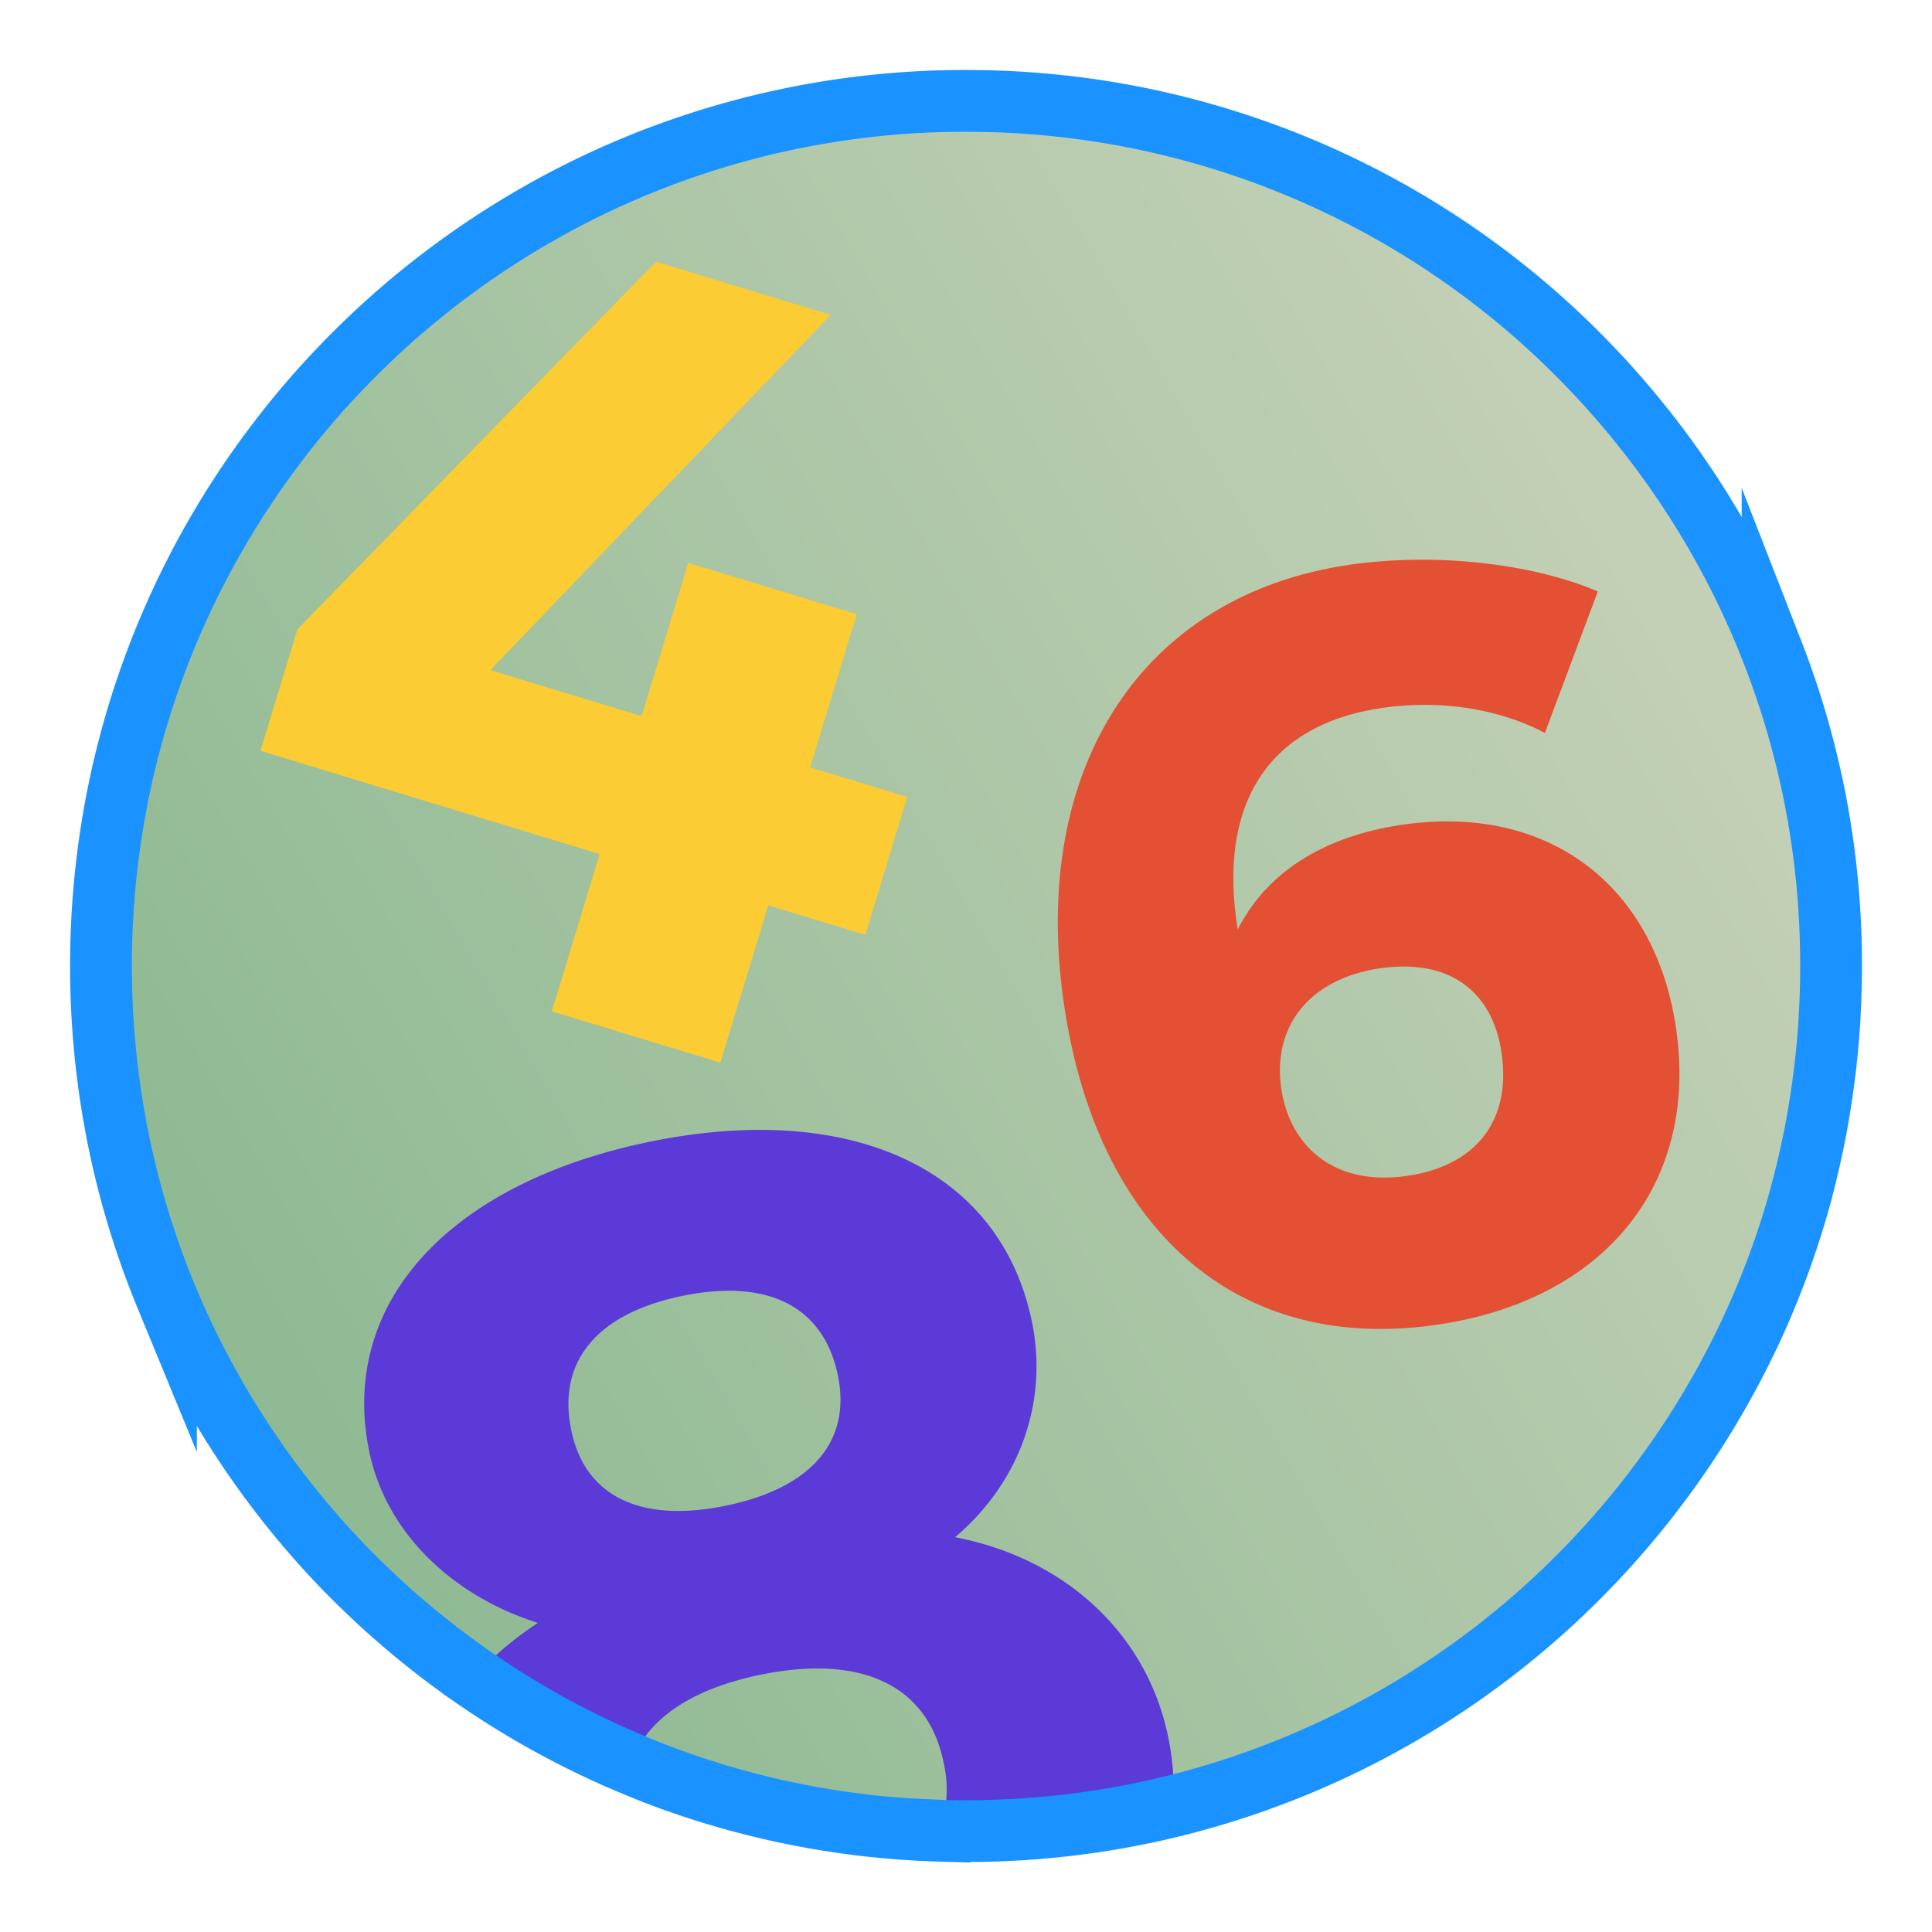 <svg id="Layer_1" data-name="Layer 1" xmlns="http://www.w3.org/2000/svg" xmlns:xlink="http://www.w3.org/1999/xlink" viewBox="0 0 600 600"><defs><style>.cls-1{fill:url(#linear-gradient);}.cls-2{fill:#fbcc33;}.cls-3{fill:#e35033;}.cls-4{fill:#5c3ad8;}.cls-5{fill:none;stroke:#1a92ff;stroke-miterlimit:10;stroke-width:19.19px;}</style><linearGradient id="linear-gradient" x1="64.85" y1="435.77" x2="532.73" y2="165.64" gradientUnits="userSpaceOnUse"><stop offset="0" stop-color="#8db992"/><stop offset="1" stop-color="#c5d1b7"/></linearGradient></defs><title>solar-system-badge</title><path class="cls-1" d="M568.68,300a271.16,271.16,0,0,1-1.86,31.74c-0.25,2.07-.52,4.16-0.81,6.22-0.58,4.15-1.27,8.25-2,12.32-1.4,7.33-3.09,14.59-5,21.69-0.79,2.86-1.63,5.68-2.51,8.48q-2,6.33-4.26,12.51c-1.52,4.11-3.15,8.19-4.86,12.21-1.13,2.69-2.32,5.35-3.55,8-0.61,1.32-1.23,2.63-1.86,3.93-0.38.77-.77,1.54-1.15,2.31l-0.6,1.2q-1.48,2.94-3,5.83l-0.27.51q-3.55,6.61-7.44,13a0,0,0,0,0,0,0A266.89,266.89,0,0,1,504,474.85q-5.84,6.82-12.13,13.2a269.84,269.84,0,0,1-36.25,31,266.91,266.91,0,0,1-91.31,41.91q-12.81,3.14-26.06,5H261.73a268.06,268.06,0,0,1-37.62-8.18q-2.68-.78-5.3-1.61-5.15-1.64-10.23-3.47-6.42-2.33-12.69-5a264.26,264.26,0,0,1-31.21-15.58c-2.71-1.57-5.41-3.22-8.06-4.89q-4.81-3.05-9.5-6.29A269.57,269.57,0,0,1,110,490c-1.5-1.48-3-3-4.43-4.51A270.34,270.34,0,0,1,70.64,440q-5.15-8.43-9.71-17.27h0a33.9,33.9,0,0,1-3.72-.23c0.54-.73,1.25-1.65,2.23-2.76q-4.23-8.46-7.87-17.29A267,267,0,0,1,35,344.38a272.12,272.12,0,0,1-1.17-81C46.44,170.64,106.39,93,188.54,55.47A267.6,267.6,0,0,1,300,31.33c6.89,0,13.74.25,20.5,0.77a120.38,120.38,0,0,1,13.74-.77,122.06,122.06,0,0,1,66.13,19.36A269.21,269.21,0,0,1,490,110c2.78,2.78,5.53,5.64,8.18,8.56h0l13.17,15.53,0.5,0.6a267.41,267.41,0,0,1,31,50.19q2.94,6.19,5.57,12.55c0.71,1.71,1.4,3.44,2.07,5.16A260.74,260.74,0,0,1,562,240.13c0.27,1.21.54,2.42,0.79,3.63l0.75,3.63A269.9,269.9,0,0,1,568.68,300Z"/><path class="cls-2" d="M199.26,222.4l14.48-47.59,52.35,15.93-14.48,47.59,30.14,9.17-13,42.84-30.14-9.17L223.71,330,171.36,314.1l14.87-48.86L80.89,233.18l11.49-37.76L203.73,81.27,258,97.78,152.3,208.11Z"/><path class="cls-3" d="M520.55,319.58c-6.45-44.64-39.61-70-84.9-63.47-25.6,3.7-42.66,15.56-51.26,32.55-6.12-37.65,8.23-63.52,45-68.84,17.73-2.55,35.89.17,50.4,7.79l16.43-43.93c-21.07-9-51.34-12-76.94-8.31-64.66,9.35-99.47,63-88.9,136.18,10.21,70.57,53.95,108.82,115.65,99.89C497.9,404,527.57,368.16,520.55,319.58ZM437,365.18c-23.63,3.42-36.64-10.13-39.11-27.19-2.71-18.71,8.16-34,30.8-37.29,21-3,34.81,6.7,37.65,26.39C469.42,348.43,458,362.13,437,365.18Z"/><path class="cls-4" d="M362.78,539.39c-6.58-32-31.9-55.41-66.17-62,20-16.93,29-41.86,23.87-66.86-9.67-47.15-55.6-68.9-118.74-55.94-62.32,12.82-96.51,50.17-87.09,96.09,5.14,25,25.43,44.77,52.41,53.33a99.67,99.67,0,0,0-19.92,17q4.69,3.25,9.5,6.29c2.65,1.67,5.35,3.32,8.06,4.89a264.26,264.26,0,0,0,31.21,15.58c4.61-13.49,18.27-23.14,40.26-27.66,31.57-6.49,52,3.42,56.86,27.19a38.35,38.35,0,0,1-.38,18.69,18.92,18.92,0,0,1-.86,2.55c2.73,0.1,5.47.13,8.21,0.13A272.32,272.32,0,0,0,338.19,566h0.08q13.24-1.9,26.06-5v0A80.42,80.42,0,0,0,362.78,539.39ZM225.4,467.61c-26.66,5.49-43.78-3-48-23.47-4.39-21.32,7.93-36.23,34.58-41.7s43.85,3.38,48.23,24.7C264.44,447.63,252,462.14,225.4,467.61Z"/><path class="cls-5" d="M568.66,300a275.41,275.41,0,0,1-1.84,31.74c-0.25,2.07-.52,4.16-0.81,6.22q-0.89,6.22-2,12.32c-1.4,7.33-3.09,14.59-5,21.69-0.81,2.86-1.63,5.68-2.51,8.48q-2,6.33-4.26,12.51c-1.52,4.11-3.15,8.19-4.86,12.21-1.15,2.69-2.32,5.35-3.55,8A273.5,273.5,0,0,1,529.4,440a0,0,0,0,0,0,0A271,271,0,0,1,504,474.86q-5.82,6.79-12.09,13.18a268.71,268.71,0,0,1-127.57,72.87q-12.84,3.17-26.14,5.07A272.32,272.32,0,0,1,300,568.67c-2.74,0-5.49,0-8.21-.13a267.34,267.34,0,0,1-67.67-10.73q-2.68-.78-5.3-1.61c-3.44-1.09-6.85-2.26-10.23-3.47q-6.42-2.33-12.69-5a264.26,264.26,0,0,1-31.21-15.58q-4.09-2.39-8.06-4.89-4.81-3.05-9.5-6.29A269.57,269.57,0,0,1,110,490c-1.5-1.48-3-3-4.43-4.51A270.34,270.34,0,0,1,70.64,440q-5.15-8.43-9.71-17.27a3.93,3.93,0,0,0-.21-0.4c-0.44-.86-0.88-1.73-1.31-2.59q-4.23-8.46-7.87-17.29A267,267,0,0,1,35,344.38a272.12,272.12,0,0,1-1.17-81C46.44,170.64,106.39,93,188.54,55.47A267.6,267.6,0,0,1,300,31.33c6.89,0,13.74.25,20.5,0.77A267.57,267.57,0,0,1,490,110c2.78,2.8,5.51,5.64,8.18,8.56h0q6.88,7.51,13.17,15.53l0.5,0.63a268.14,268.14,0,0,1,31,50.15q2.94,6.19,5.57,12.55c0.71,1.71,1.4,3.44,2.07,5.16A265.61,265.61,0,0,1,562,240.13l0.81,3.63,0.75,3.63A270.2,270.2,0,0,1,568.66,300Z"/></svg>